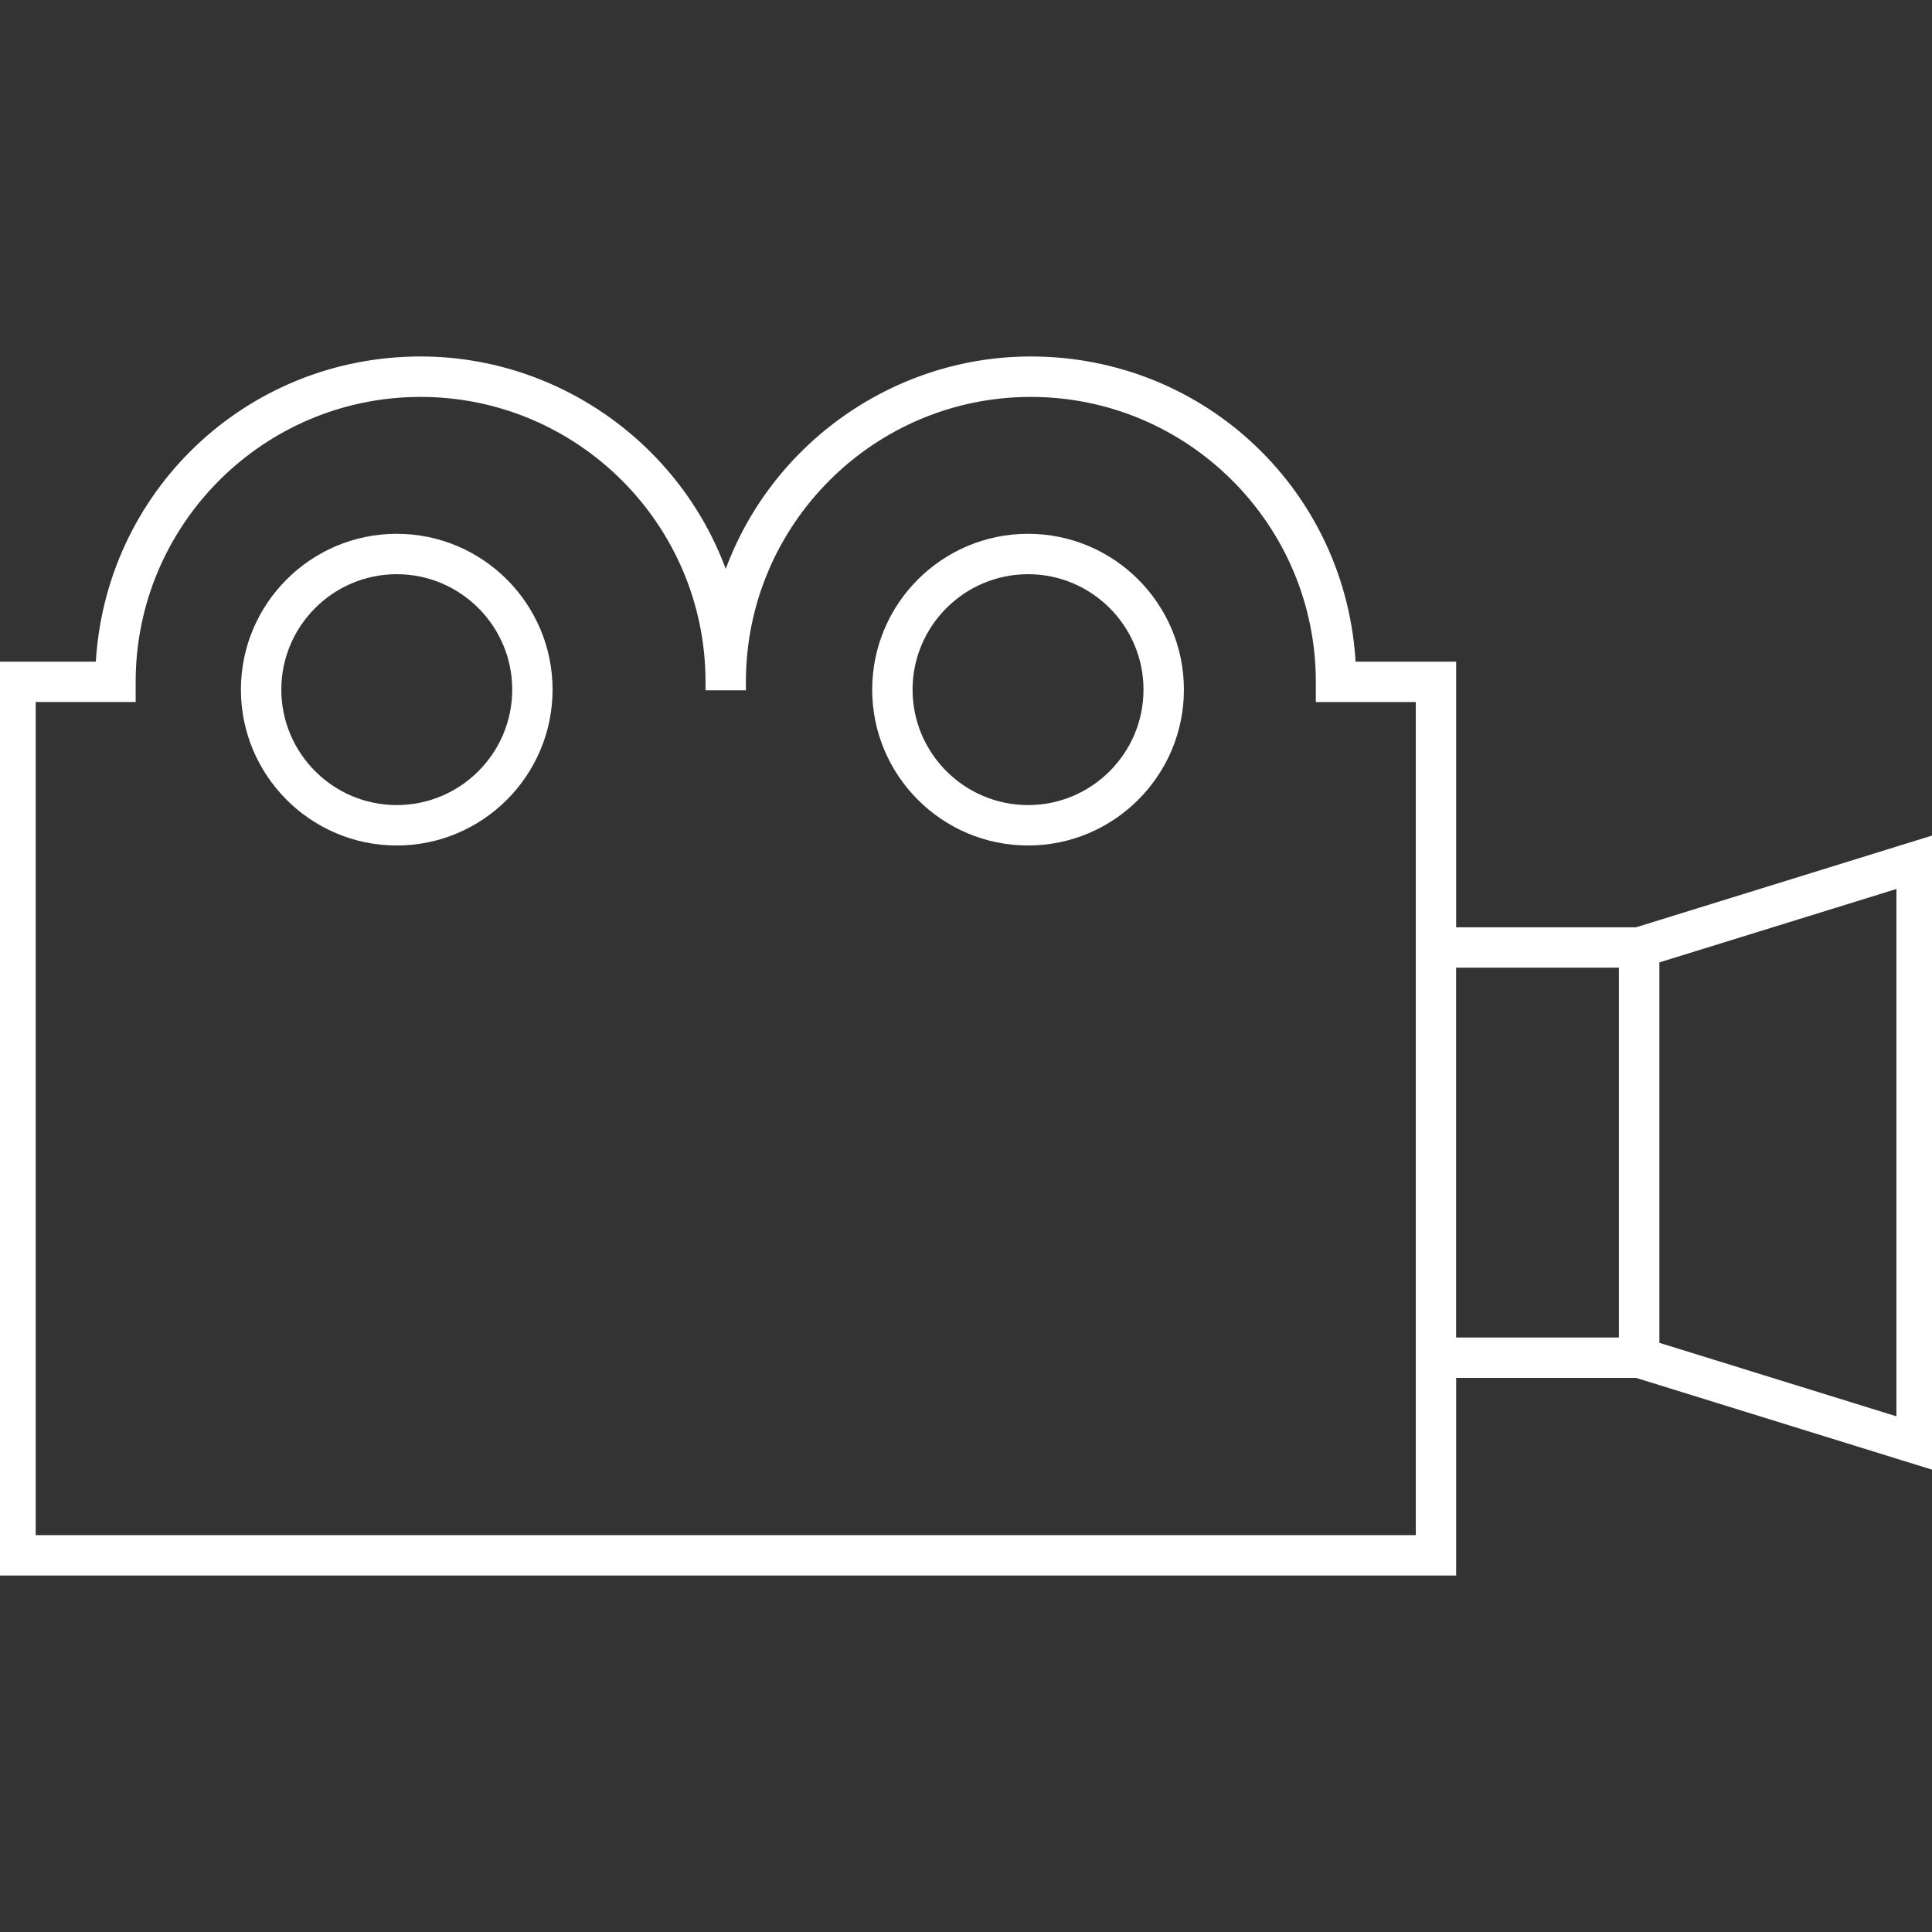 <!DOCTYPE svg PUBLIC "-//W3C//DTD SVG 1.1//EN" "http://www.w3.org/Graphics/SVG/1.1/DTD/svg11.dtd">
<!-- Uploaded to: SVG Repo, www.svgrepo.com, Transformed by: SVG Repo Mixer Tools -->
<svg height="800px" width="800px" version="1.1" id="Capa_1" xmlns="http://www.w3.org/2000/svg" xmlns:xlink="http://www.w3.org/1999/xlink" viewBox="0 0 204.36 204.36" xml:space="preserve" fill="#ffffff" stroke="#ffffff">
<rect x="0" y="0" width="204.36" height="204.36" fill="#333333" stroke="none"/>
<g id="SVGRepo_bgCarrier" stroke-width="0"/>
<g id="SVGRepo_tracerCarrier" stroke-linecap="round" stroke-linejoin="round"/>
<g id="SVGRepo_iconCarrier"> <g> <g> <path style="fill:#ffffff;" d="M41.966,88.933c8.815,0,15.983-7.172,15.983-15.987S50.78,56.963,41.966,56.963 s-15.983,7.168-15.983,15.983S33.151,88.933,41.966,88.933z M41.966,60.237c7.007,0,12.716,5.698,12.716,12.709 c0,7.011-5.708,12.712-12.716,12.712s-12.709-5.705-12.709-12.712S34.958,60.237,41.966,60.237z"/> <path style="fill:#ffffff;" d="M108.747,88.933c8.815,0,15.983-7.172,15.983-15.987s-7.168-15.983-15.983-15.983 c-8.822,0-15.99,7.168-15.99,15.983S99.925,88.933,108.747,88.933z M108.747,60.237c7.007,0,12.708,5.698,12.708,12.709 c0,7.011-5.701,12.712-12.708,12.712c-7.011,0-12.719-5.705-12.719-12.712S101.736,60.237,108.747,60.237z"/> <path style="fill:#ffffff;" d="M173.138,98.585h-19.612V70.487h-10.611c-0.855-18.134-15.661-32.281-33.877-32.281 c-14.691,0-27.779,9.598-32.271,23.492c-4.499-13.893-17.59-23.492-32.281-23.492c-18.198,0-33.015,14.147-33.877,32.281H0v95.666 h153.526v-20.904h19.612l31.222,9.681V88.908L173.138,98.585z M175.024,142.408V101.43l26.072-8.074v57.136L175.024,142.408z M171.745,101.856v40.119h-18.223v-40.119H171.745z M44.485,41.484c16.899,0,30.642,13.743,30.642,30.639v0.397h3.271v-0.397 c0-16.892,13.743-30.639,30.639-30.639s30.646,13.743,30.646,30.639v1.639h10.576v89.121H3.275V73.758H13.85v-1.639 C13.85,55.227,27.589,41.484,44.485,41.484z"/> </g> </g> </g>
</svg>